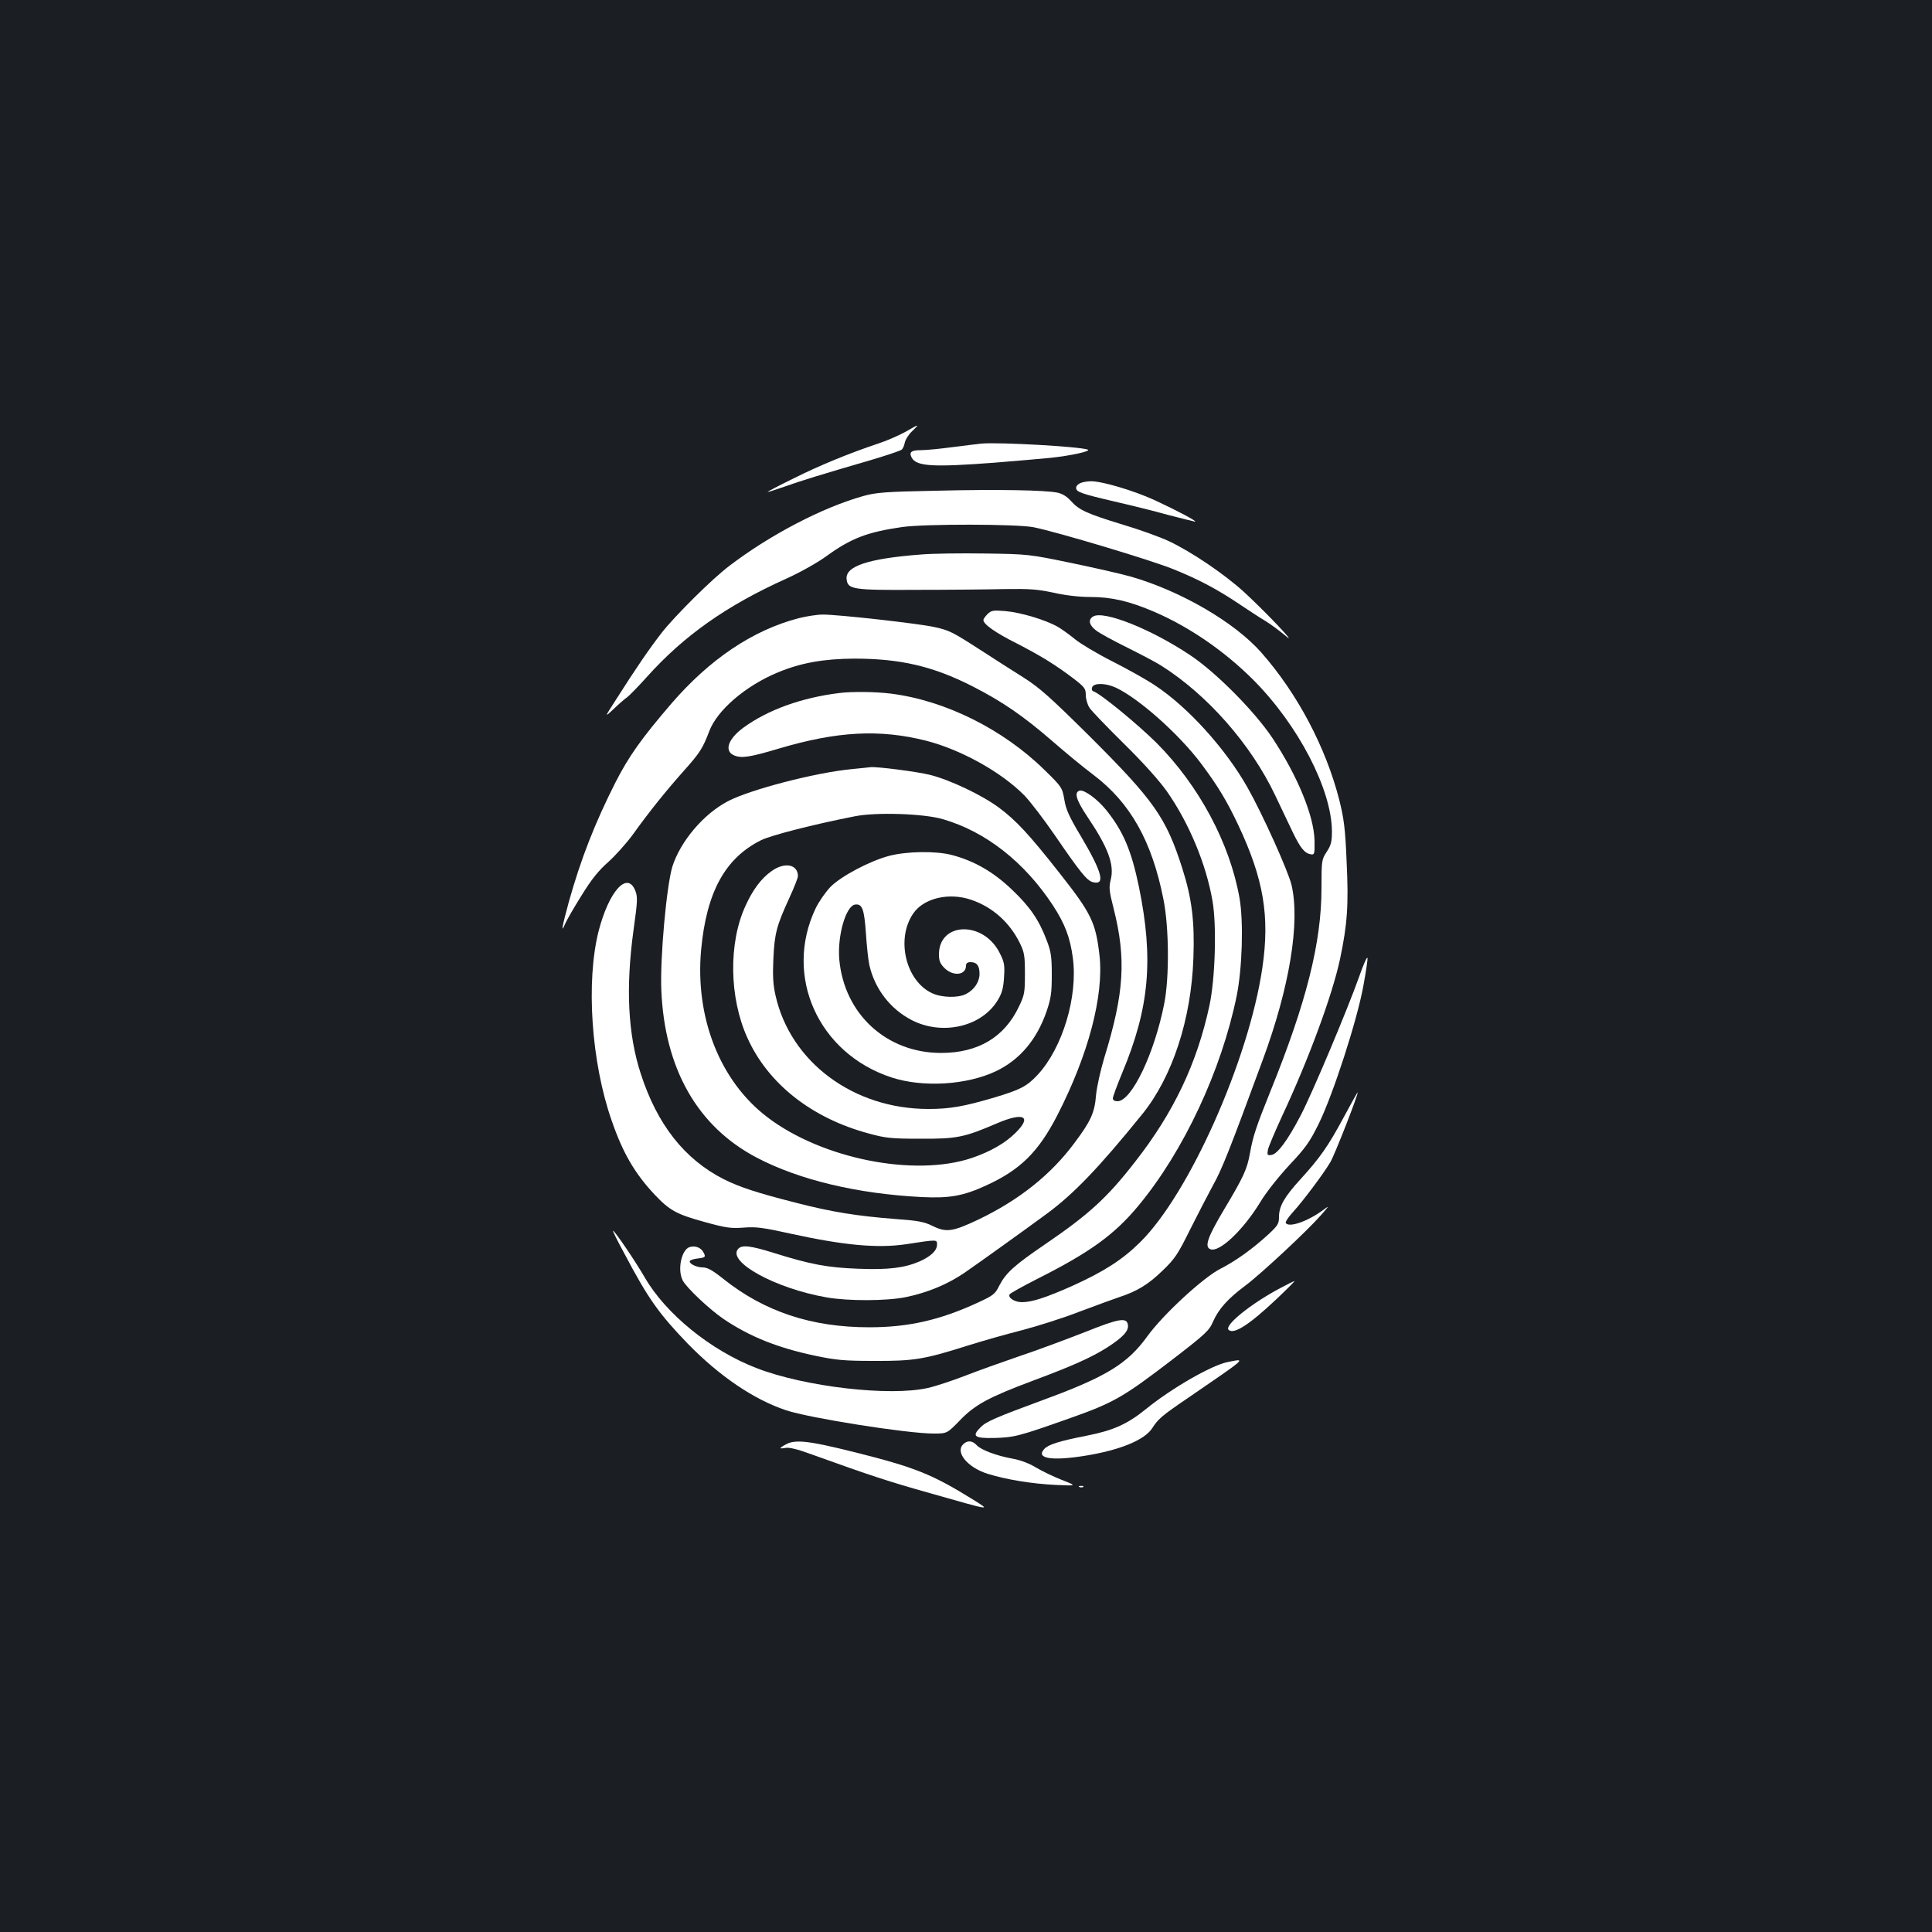 <?xml version="1.0" standalone="no"?>
<!DOCTYPE svg PUBLIC "-//W3C//DTD SVG 20010904//EN"
 "http://www.w3.org/TR/2001/REC-SVG-20010904/DTD/svg10.dtd">
<svg version="1.0" xmlns="http://www.w3.org/2000/svg"
 width="1000pt" height="1000pt" viewBox="0 0 1000 1000"
 preserveAspectRatio="xMidYMid meet">
<rect width="100%" height="100%" fill="#1b1f23"/>
<g transform="translate(0,1000) scale(0.1,-0.1)"
fill="#ffffff" stroke="none">
<path d="M4685 7764 c-33 -18 -96 -46 -140 -60 -152 -51 -301 -112 -437 -180
-76 -37 -136 -69 -135 -70 1 -2 41 11 87 27 84 30 181 60 455 140 77 23 145
46 151 51 7 4 14 21 17 36 3 16 20 43 38 60 40 39 39 39 -36 -4z"/>
<path d="M5080 7704 c-25 -3 -94 -11 -155 -19 -60 -8 -130 -15 -157 -15 -52 0
-64 -10 -49 -39 25 -45 109 -50 426 -26 110 9 241 20 290 25 106 11 216 35
195 43 -47 16 -458 39 -550 31z"/>
<path d="M5593 7500 c-13 -5 -23 -16 -23 -25 0 -21 24 -30 195 -70 83 -19 209
-50 280 -70 72 -19 135 -34 140 -35 16 0 -90 56 -208 111 -112 51 -275 99
-331 98 -17 0 -41 -4 -53 -9z"/>
<path d="M4845 7460 c-261 -5 -310 -9 -375 -27 -212 -59 -484 -201 -695 -362
-90 -68 -279 -256 -350 -346 -63 -81 -135 -186 -239 -350 -58 -90 -58 -90 -9
-44 26 25 57 52 69 60 11 8 57 55 102 105 191 213 411 369 722 509 71 32 160
82 207 116 128 93 212 125 392 151 119 17 596 16 681 -1 120 -24 611 -171 723
-217 132 -53 231 -106 345 -183 46 -31 106 -70 133 -86 28 -17 73 -51 102 -75
74 -63 -101 122 -211 223 -102 94 -275 211 -392 266 -47 22 -155 61 -240 86
-183 56 -225 75 -266 121 -20 23 -44 38 -70 44 -63 13 -306 18 -629 10z"/>
<path d="M4768 7130 c-276 -21 -394 -61 -386 -128 6 -53 32 -57 363 -55 165 0
370 2 455 4 129 2 171 -1 254 -19 62 -14 133 -22 191 -22 109 0 202 -22 330
-77 183 -79 364 -204 512 -352 233 -234 405 -566 407 -782 0 -56 -4 -73 -27
-108 -26 -40 -27 -44 -27 -189 0 -280 -78 -591 -265 -1052 -73 -181 -90 -233
-105 -318 -15 -84 -33 -123 -134 -292 -86 -144 -103 -194 -71 -206 46 -18 168
97 257 242 30 51 95 132 151 193 85 90 106 120 153 215 74 151 197 531 230
709 14 75 24 143 22 149 -3 7 -22 -37 -43 -97 -59 -167 -240 -597 -301 -715
-68 -131 -122 -204 -153 -208 -22 -3 -23 -1 -18 28 4 17 37 95 73 173 138 295
260 626 300 813 38 181 45 280 34 506 -7 171 -14 221 -38 318 -70 273 -217
551 -404 763 -138 156 -414 317 -673 392 -49 14 -189 46 -310 71 -217 45 -224
46 -445 49 -124 2 -273 0 -332 -5z"/>
<path d="M5111 6821 c-11 -11 -21 -25 -21 -30 0 -22 62 -66 174 -122 124 -64
198 -109 299 -186 51 -40 57 -48 57 -81 0 -20 9 -50 19 -65 10 -16 90 -99 177
-185 99 -97 183 -191 223 -247 115 -164 204 -377 237 -569 22 -127 14 -402
-16 -541 -64 -298 -185 -554 -386 -810 -143 -184 -237 -270 -464 -425 -160
-109 -203 -148 -237 -213 -22 -45 -31 -52 -111 -89 -197 -91 -360 -128 -563
-128 -299 0 -543 81 -757 252 -55 44 -81 58 -106 58 -34 0 -76 23 -64 35 4 4
22 9 39 11 41 5 43 8 30 32 -13 25 -43 36 -72 27 -42 -14 -64 -118 -35 -173
20 -38 139 -150 211 -199 135 -91 279 -149 473 -190 110 -23 151 -27 307 -27
205 -1 259 8 483 79 76 24 203 60 282 80 80 21 213 63 295 95 83 31 175 65
205 75 95 31 153 66 227 138 65 62 80 86 142 211 39 78 93 182 120 232 46 82
85 181 257 648 139 376 194 712 149 905 -17 72 -151 369 -228 505 -113 200
-308 416 -478 528 -46 31 -147 87 -224 126 -77 39 -162 90 -189 112 -28 23
-68 52 -90 65 -62 36 -192 75 -272 82 -64 5 -73 4 -93 -16z m664 -380 c120
-56 330 -243 444 -396 85 -114 130 -188 191 -317 131 -279 163 -471 124 -737
-70 -477 -379 -1171 -633 -1421 -91 -90 -186 -151 -349 -225 -140 -62 -210
-85 -263 -85 -38 0 -74 24 -63 41 3 5 67 41 142 79 274 138 401 230 525 380
234 282 429 700 508 1085 29 145 36 382 15 505 -50 285 -210 584 -430 805 -98
97 -290 255 -327 267 -7 2 -10 11 -6 21 9 23 70 22 122 -2z"/>
<path d="M4133 6800 c-237 -62 -460 -212 -659 -443 -152 -177 -220 -272 -289
-408 -105 -207 -179 -396 -241 -618 -36 -133 -42 -166 -19 -113 8 19 46 85 85
147 51 83 88 129 138 173 37 33 95 98 128 143 82 115 174 229 265 331 82 92
96 114 130 203 41 109 187 235 356 305 118 49 235 70 394 71 238 0 407 -39
610 -142 157 -80 266 -155 417 -286 70 -61 165 -139 212 -174 190 -144 302
-341 362 -644 29 -145 31 -404 4 -540 -51 -259 -169 -505 -242 -505 -15 0 -24
6 -24 15 0 8 22 68 49 133 140 335 163 587 86 962 -39 188 -81 287 -169 397
-44 55 -112 105 -136 101 -32 -7 -21 -47 38 -135 108 -160 141 -249 121 -327
-10 -40 -8 -58 15 -148 66 -261 55 -438 -48 -772 -20 -67 -39 -152 -43 -195
-7 -90 -27 -134 -111 -246 -122 -165 -287 -296 -497 -397 -135 -64 -167 -68
-237 -34 -44 22 -76 28 -188 36 -205 16 -332 36 -522 85 -200 51 -289 80 -373
122 -202 103 -343 282 -428 544 -67 205 -79 445 -38 744 22 158 22 173 8 208
-42 98 -135 -7 -188 -210 -67 -262 -39 -681 67 -983 58 -169 120 -274 223
-384 78 -82 113 -101 258 -141 112 -31 137 -34 203 -29 64 5 100 0 240 -31
279 -61 452 -77 600 -55 163 25 160 25 160 -2 0 -31 -32 -61 -90 -87 -80 -34
-160 -44 -318 -38 -159 6 -245 22 -434 81 -124 39 -169 44 -188 21 -56 -67
194 -204 457 -250 113 -20 313 -19 411 1 112 23 216 66 304 126 84 58 311 221
428 307 138 102 268 237 493 515 155 192 253 490 264 807 7 190 -8 310 -58
466 -84 263 -146 350 -483 686 -201 199 -256 248 -338 300 -54 34 -153 97
-219 140 -152 98 -165 104 -241 121 -77 18 -506 66 -580 65 -29 0 -85 -9 -125
-19z"/>
<path d="M5658 6809 c-27 -16 -21 -45 15 -72 17 -14 91 -54 162 -89 72 -36
150 -77 175 -93 239 -151 465 -407 591 -673 28 -59 68 -143 89 -187 41 -85 62
-111 95 -117 19 -3 20 2 19 72 -3 127 -88 334 -218 530 -92 138 -293 341 -426
429 -202 135 -448 233 -502 200z"/>
<path d="M4345 6413 c-196 -24 -371 -87 -498 -180 -79 -58 -100 -121 -47 -143
38 -16 82 -9 230 35 302 90 523 102 764 41 180 -46 390 -163 508 -283 31 -32
102 -125 159 -208 129 -188 165 -234 196 -241 66 -17 48 51 -62 237 -60 100
-78 139 -86 190 -11 63 -13 66 -103 154 -215 211 -515 360 -796 395 -81 10
-201 11 -265 3z"/>
<path d="M4408 6019 c-188 -18 -526 -106 -640 -166 -127 -66 -247 -209 -288
-339 -30 -100 -64 -471 -57 -639 17 -407 187 -706 494 -867 219 -115 520 -187
854 -204 144 -7 216 6 333 60 179 82 271 174 369 364 161 314 241 619 218 827
-20 172 -42 217 -210 430 -155 197 -223 270 -311 335 -86 64 -252 143 -355
169 -68 17 -278 44 -310 40 -5 -1 -49 -5 -97 -10z m472 -259 c222 -64 424
-223 571 -448 60 -92 88 -164 102 -270 27 -201 -54 -467 -182 -605 -56 -60
-89 -77 -222 -117 -159 -47 -231 -60 -344 -60 -388 0 -714 243 -791 588 -13
57 -15 102 -11 191 6 130 17 170 82 312 25 54 45 105 45 114 0 62 -70 75 -138
25 -52 -37 -96 -96 -133 -178 -89 -192 -85 -477 10 -685 107 -237 333 -415
628 -494 87 -24 117 -27 268 -27 188 -1 226 7 396 80 138 59 182 36 96 -49
-54 -54 -131 -98 -228 -131 -297 -99 -775 -4 -1058 212 -245 187 -374 515
-342 866 28 299 124 474 310 567 50 25 271 82 486 124 108 22 358 14 455 -15z"/>
<path d="M4602 5570 c-99 -26 -247 -104 -303 -160 -25 -26 -60 -76 -77 -111
-167 -350 13 -752 393 -876 163 -53 388 -39 539 32 124 59 212 163 263 310 23
68 27 96 27 190 0 93 -4 120 -26 177 -40 106 -86 174 -181 264 -95 91 -196
149 -312 179 -82 21 -232 19 -323 -5z m424 -227 c110 -37 199 -116 252 -223
24 -49 27 -66 27 -160 0 -97 -2 -110 -31 -170 -75 -159 -212 -240 -403 -240
-283 0 -502 202 -527 485 -10 122 34 276 82 283 37 5 47 -23 56 -148 4 -65 12
-140 18 -166 28 -123 109 -228 221 -285 160 -81 364 -32 445 107 21 35 28 63
31 118 4 63 1 77 -24 126 -85 165 -313 158 -313 -10 0 -33 6 -48 29 -71 45
-44 111 -37 111 13 0 12 8 18 23 18 33 0 47 -18 47 -61 0 -41 -27 -82 -70
-104 -40 -21 -126 -19 -175 4 -137 63 -189 281 -98 413 54 79 184 110 299 71z"/>
<path d="M6955 4217 c-80 -149 -122 -209 -224 -321 -84 -92 -111 -140 -111
-195 0 -35 -6 -45 -57 -92 -82 -75 -168 -136 -244 -175 -89 -44 -299 -238
-380 -350 -102 -142 -213 -210 -534 -328 -252 -93 -301 -114 -330 -144 -46
-46 -32 -57 70 -55 106 3 128 9 386 100 235 83 281 110 536 305 174 134 192
151 212 198 28 64 77 119 166 185 78 58 317 280 392 365 43 49 45 52 13 28
-81 -60 -179 -94 -195 -68 -3 5 14 31 38 57 51 56 157 197 193 258 23 39 147
356 141 361 -1 1 -33 -57 -72 -129z"/>
<path d="M3231 3513 c125 -237 180 -313 328 -467 166 -170 342 -289 508 -345
122 -41 629 -121 765 -121 70 0 70 0 137 69 78 81 149 119 381 206 199 74 299
119 380 170 82 53 113 86 108 117 -5 41 -46 34 -225 -38 -93 -36 -244 -93
-338 -124 -93 -32 -222 -78 -285 -103 -63 -24 -147 -52 -187 -61 -199 -45
-638 6 -888 103 -236 91 -470 281 -579 471 -48 83 -155 240 -163 240 -3 0 23
-53 58 -117z"/>
<path d="M6625 3332 c-152 -81 -289 -192 -266 -215 26 -26 106 25 246 157 55
52 98 95 95 95 -3 0 -36 -16 -75 -37z"/>
<path d="M6354 2950 c-84 -17 -289 -135 -421 -242 -96 -78 -168 -111 -303
-138 -149 -29 -204 -47 -225 -70 -45 -49 37 -63 211 -35 181 29 309 82 348
143 31 48 49 64 186 157 312 214 301 204 204 185z"/>
<path d="M4068 2524 c-16 -8 -28 -17 -28 -19 0 -3 12 -2 28 1 17 3 63 -8 122
-30 325 -117 409 -144 625 -205 324 -92 312 -90 225 -35 -216 134 -303 169
-619 248 -232 58 -305 67 -353 40z"/>
<path d="M4985 2524 c-42 -42 25 -121 129 -153 98 -30 228 -51 351 -57 110 -5
110 -5 31 26 -43 17 -104 46 -135 65 -35 21 -80 38 -120 45 -83 15 -163 45
-186 70 -22 24 -48 26 -70 4z"/>
<path d="M5588 2303 c7 -3 16 -2 19 1 4 3 -2 6 -13 5 -11 0 -14 -3 -6 -6z"/>
</g>
</svg>
